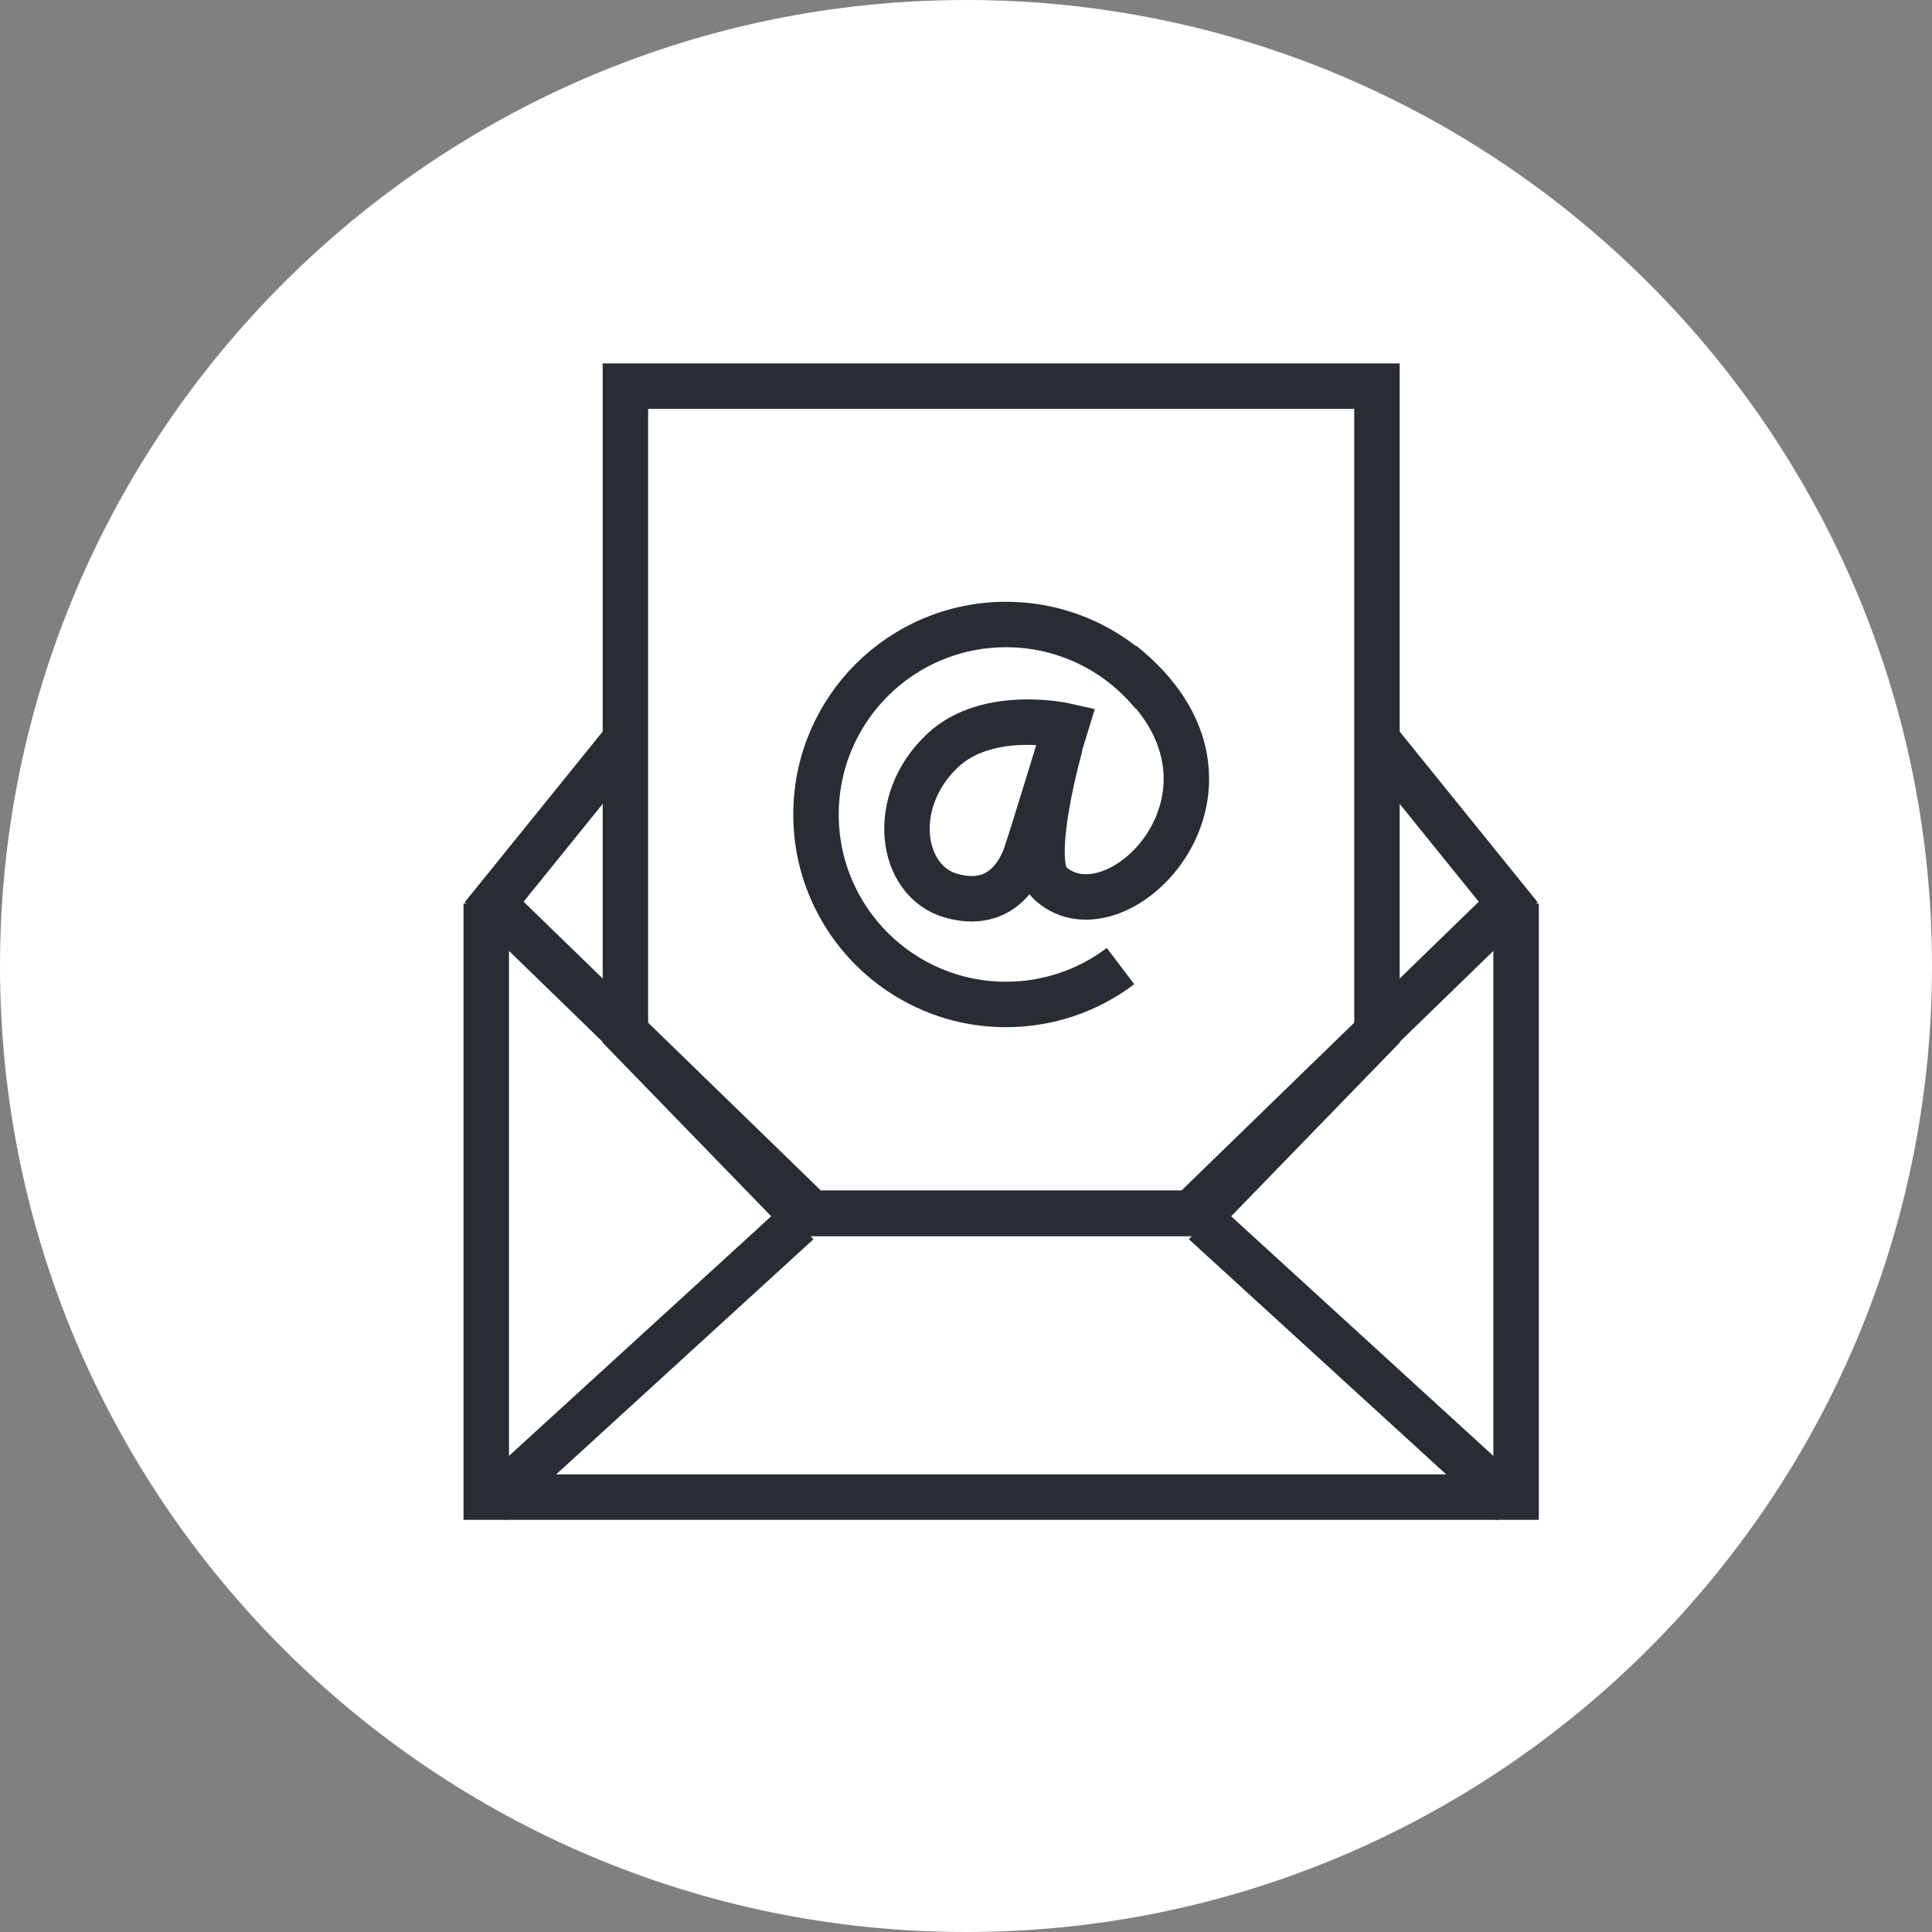 <?xml version="1.0" encoding="utf-8"?>
<!-- Generator: Adobe Illustrator 16.0.0, SVG Export Plug-In . SVG Version: 6.00 Build 0)  -->
<!DOCTYPE svg PUBLIC "-//W3C//DTD SVG 1.1//EN" "http://www.w3.org/Graphics/SVG/1.1/DTD/svg11.dtd">
<svg version="1.1" xmlns="http://www.w3.org/2000/svg" xmlns:xlink="http://www.w3.org/1999/xlink" x="0px" y="0px" width="170px"
	 height="170px" viewBox="0 0 170 170" enable-background="new 0 0 170 170" xml:space="preserve">
<rect x="0" y="0" width="170" height="170" fill="#808080" stroke="none"/>
<g id="Background">
</g>
<g id="Circle">
	<g>
		<path fill="#FFFFFF" d="M85,170c-46.869,0-85-38.131-85-85S38.131,0,85,0s85,38.131,85,85S131.869,170,85,170z"/>
	</g>
</g>
<g id="TEXT">
</g>
<g id="Icons">
	<g>
		<line fill="none" stroke="#282D33" stroke-width="4" x1="54.57" y1="65.649" x2="42.447" y2="80.646"/>
		<line fill="none" stroke="#282D33" stroke-width="4" x1="133.744" y1="80.646" x2="121.473" y2="65.466"/>
		<polyline fill="none" stroke="#282D33" stroke-width="4" points="133.404,79.507 133.404,131.733 42.785,131.733 42.785,79.507 		
			"/>
		<g>
			<line fill="none" stroke="#282D33" stroke-width="4" x1="70.227" y1="107.569" x2="43.154" y2="132.308"/>
			<line fill="none" stroke="#282D33" stroke-width="4" x1="133.035" y1="132.308" x2="105.963" y2="107.569"/>
		</g>
		<polygon fill="none" stroke="#282D33" stroke-width="4" points="121.16,33.978 55.031,33.978 55.031,90.933 70.395,106.763 
			105.797,106.763 121.16,90.933 		"/>
		<g>
			<path fill="none" stroke="#282D33" stroke-width="4" d="M98.596,85.007c-2.803,2.121-6.293,3.377-10.078,3.377
				c-9.23,0-16.717-7.482-16.717-16.717c0-9.23,7.486-16.715,16.717-16.715c5.213,0,9.869,2.385,12.936,6.127"/>
			<path fill="none" stroke="#282D33" stroke-width="4" d="M93.791,63.866c0,0-6.868-1.564-10.844,2.168
				c-4.783,4.498-3.75,11.486,0.723,12.773c4.396,1.264,6.08-2.113,6.594-3.586C90.777,73.747,93.791,63.866,93.791,63.866z"/>
			<path fill="none" stroke="#282D33" stroke-width="4" d="M93.307,65.556c0,0-2.939,10.314-0.902,12.168
				c5.963,5.422,19.699-8.676,6.326-19.34"/>
		</g>
		<polyline fill="none" stroke="#282D33" stroke-width="4" points="43.48,79.612 71.428,106.763 104.764,106.763 132.711,79.612 		
			"/>
	</g>
</g>
</svg>

